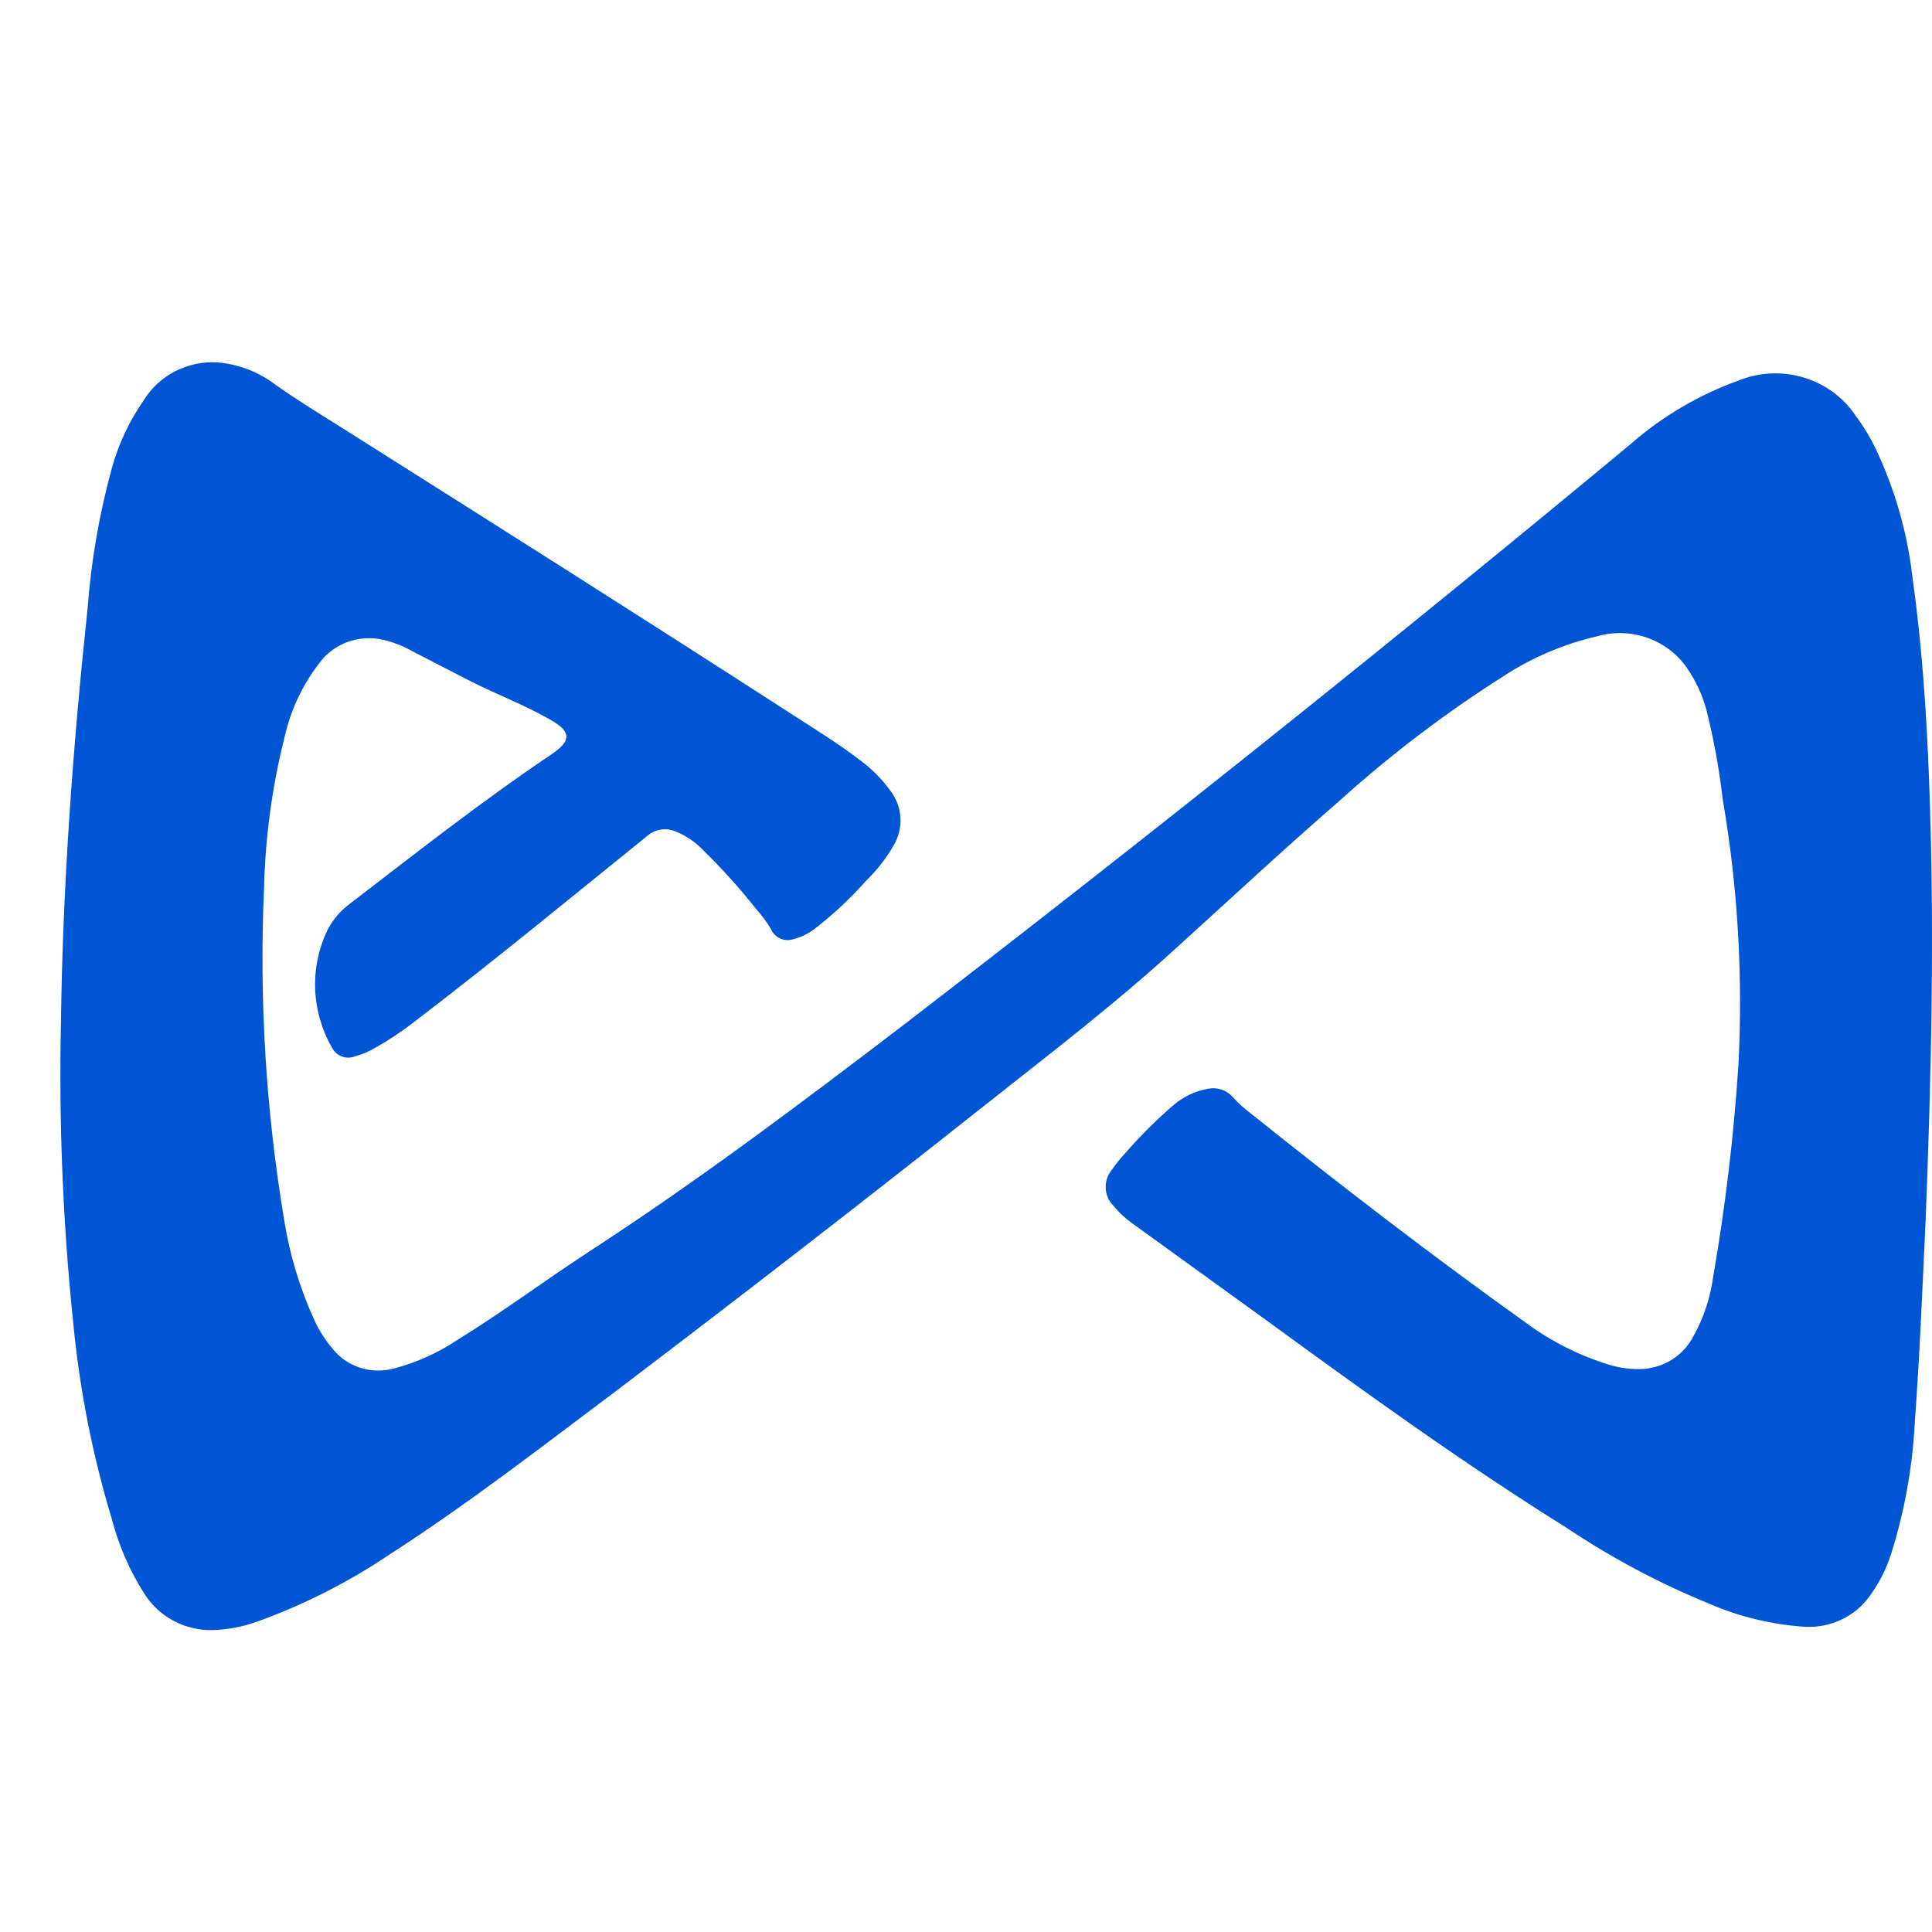 <svg width="32" height="32" viewBox="0 0 32 32" fill="none" xmlns="http://www.w3.org/2000/svg">
<path d="M31.895 20.196C31.839 21.392 31.795 22.474 31.715 23.561C31.677 24.299 31.546 25.03 31.323 25.737C31.243 25.99 31.121 26.228 30.962 26.444C30.843 26.608 30.683 26.739 30.497 26.827C30.311 26.915 30.106 26.955 29.899 26.945C29.352 26.909 28.815 26.781 28.314 26.564C27.484 26.225 26.693 25.804 25.952 25.308C24.248 24.244 22.626 23.072 21.003 21.888L18.753 20.262C18.639 20.181 18.536 20.086 18.448 19.978C18.367 19.899 18.319 19.793 18.314 19.682C18.308 19.57 18.345 19.461 18.417 19.374C18.486 19.274 18.563 19.179 18.647 19.09C18.89 18.81 19.154 18.548 19.436 18.305C19.598 18.165 19.796 18.071 20.008 18.033C20.085 18.018 20.164 18.023 20.237 18.049C20.311 18.075 20.376 18.119 20.425 18.178C20.521 18.282 20.627 18.377 20.742 18.462C22.228 19.652 23.738 20.812 25.286 21.918C25.695 22.219 26.153 22.45 26.642 22.601C26.834 22.662 27.037 22.686 27.238 22.673C27.409 22.657 27.573 22.599 27.714 22.506C27.855 22.411 27.97 22.284 28.047 22.135C28.218 21.828 28.33 21.492 28.376 21.144C28.577 19.988 28.716 18.822 28.793 17.652C28.871 16.173 28.784 14.69 28.532 13.229C28.474 12.726 28.383 12.228 28.258 11.736C28.189 11.493 28.08 11.263 27.935 11.054C27.775 10.826 27.545 10.654 27.278 10.561C27.011 10.469 26.721 10.461 26.449 10.54C25.894 10.669 25.367 10.894 24.895 11.205C23.93 11.817 23.022 12.509 22.178 13.271C21.245 14.081 20.344 14.921 19.43 15.749C18.448 16.643 17.391 17.453 16.353 18.274C14.318 19.886 12.264 21.477 10.192 23.048C8.961 23.972 7.743 24.915 6.45 25.749C5.774 26.203 5.043 26.575 4.274 26.854C4.037 26.941 3.787 26.99 3.534 26.999C3.305 27.006 3.079 26.954 2.878 26.848C2.677 26.741 2.509 26.585 2.39 26.395C2.148 26.015 1.968 25.602 1.855 25.169C1.535 24.112 1.321 23.027 1.215 21.93C1.041 20.262 0.973 18.585 1.01 16.909C1.041 14.625 1.209 12.347 1.451 10.075C1.51 9.295 1.643 8.522 1.849 7.767C1.96 7.359 2.141 6.973 2.384 6.625C2.509 6.423 2.689 6.258 2.904 6.148C3.119 6.039 3.36 5.988 3.602 6.002C3.949 6.032 4.279 6.158 4.553 6.365C4.908 6.619 5.287 6.848 5.66 7.084C8.147 8.655 10.633 10.226 13.101 11.821C13.493 12.075 13.891 12.317 14.258 12.601C14.45 12.743 14.618 12.914 14.755 13.108C14.85 13.236 14.906 13.388 14.914 13.545C14.923 13.703 14.885 13.859 14.805 13.996C14.681 14.214 14.526 14.413 14.345 14.588C14.089 14.877 13.806 15.142 13.499 15.38C13.395 15.461 13.274 15.521 13.145 15.555C13.073 15.579 12.995 15.576 12.925 15.546C12.856 15.515 12.801 15.46 12.772 15.392C12.7 15.272 12.617 15.159 12.523 15.054C12.243 14.701 11.94 14.366 11.616 14.051C11.495 13.932 11.352 13.837 11.193 13.773C11.114 13.738 11.027 13.727 10.941 13.741C10.856 13.755 10.777 13.793 10.714 13.851C9.44 14.879 8.172 15.924 6.866 16.921C6.66 17.082 6.442 17.227 6.213 17.356C6.111 17.417 6 17.464 5.884 17.495C5.813 17.524 5.733 17.525 5.661 17.498C5.589 17.471 5.531 17.418 5.498 17.35C5.327 17.052 5.232 16.72 5.22 16.379C5.208 16.038 5.28 15.7 5.43 15.392C5.519 15.224 5.647 15.077 5.803 14.963C6.897 14.123 7.979 13.271 9.129 12.498C9.471 12.268 9.465 12.117 9.11 11.918C8.688 11.676 8.24 11.507 7.805 11.289L6.81 10.776C6.662 10.693 6.503 10.632 6.338 10.595C6.141 10.551 5.935 10.566 5.746 10.637C5.558 10.708 5.396 10.832 5.281 10.993C5.011 11.346 4.821 11.749 4.721 12.178C4.509 13.011 4.393 13.864 4.373 14.721C4.292 16.561 4.404 18.403 4.709 20.22C4.799 20.782 4.964 21.331 5.2 21.851C5.278 22.025 5.381 22.188 5.505 22.335C5.621 22.483 5.78 22.594 5.962 22.653C6.144 22.712 6.34 22.717 6.524 22.667C6.902 22.568 7.259 22.406 7.581 22.19C8.327 21.73 9.03 21.205 9.763 20.727C11.566 19.555 13.282 18.262 14.991 16.957C19.06 13.827 23.068 10.624 27.015 7.35C27.534 6.895 28.137 6.541 28.793 6.304C29.136 6.164 29.52 6.146 29.875 6.253C30.231 6.361 30.537 6.586 30.739 6.891C30.866 7.061 30.976 7.243 31.068 7.434C31.388 8.109 31.593 8.829 31.677 9.567C31.833 10.673 31.907 11.785 31.951 12.897C32.05 15.489 31.982 17.978 31.895 20.196Z" fill="#0055D5"/>
</svg>
